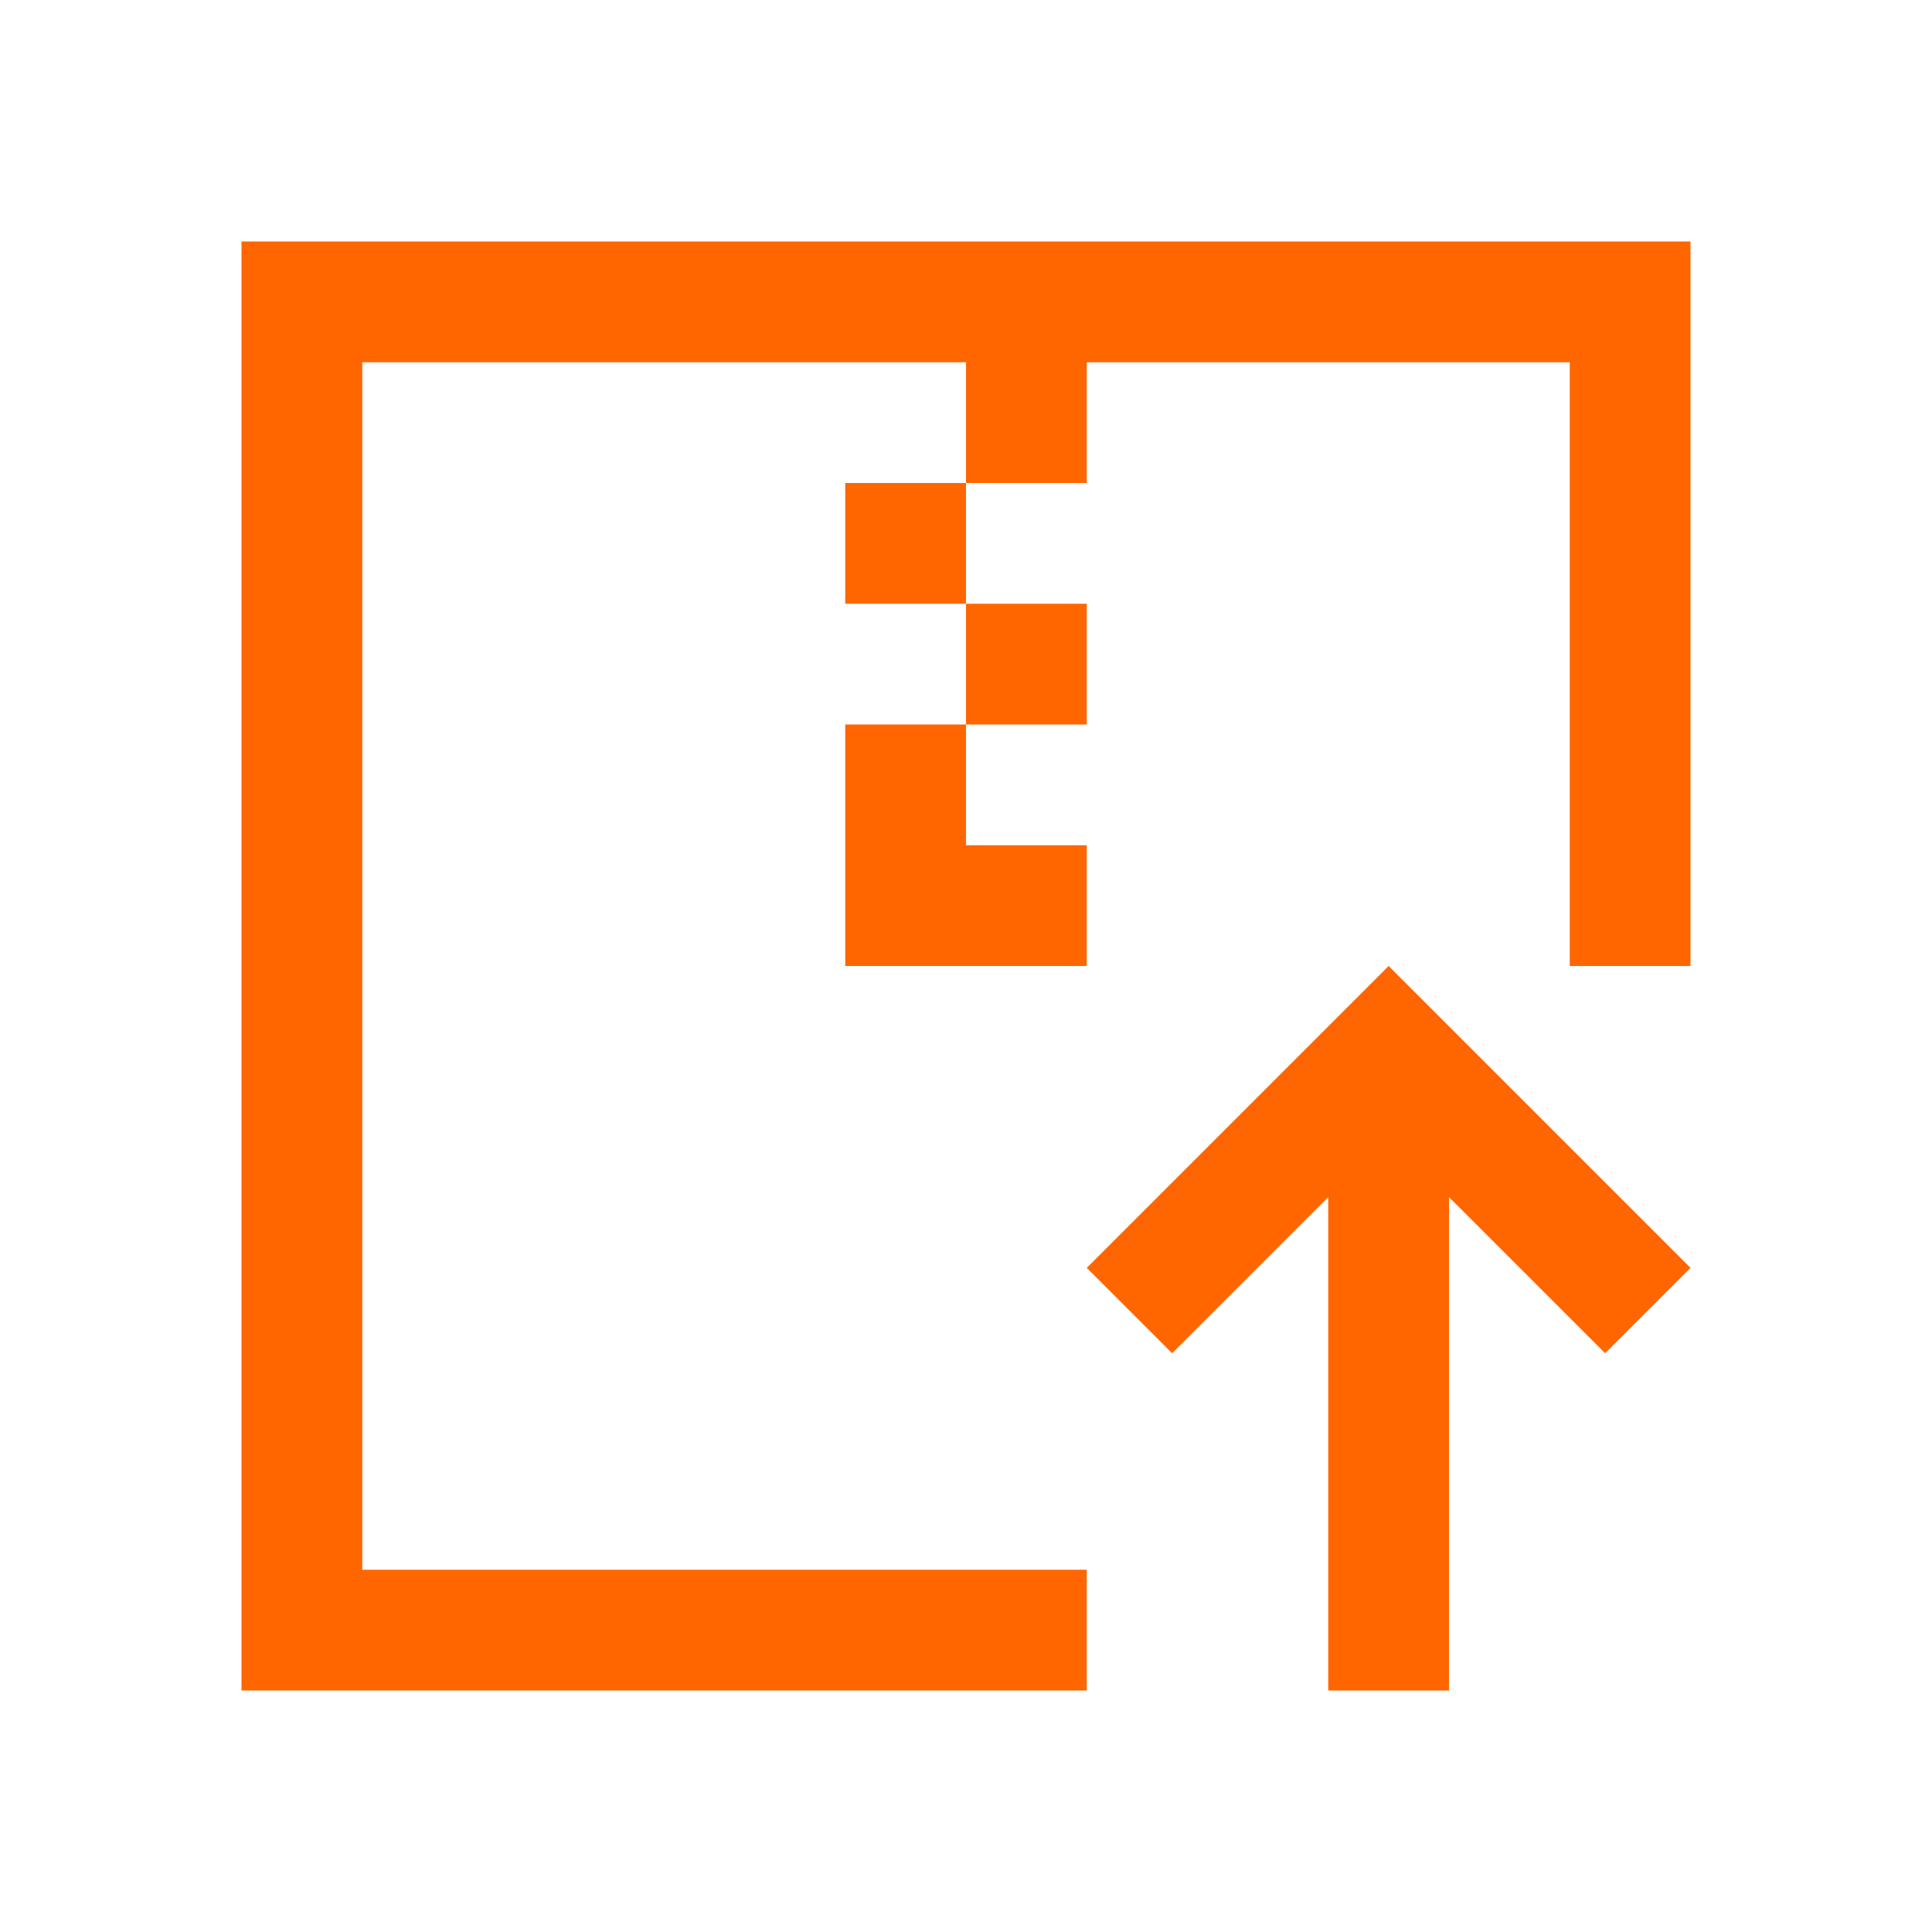 <svg viewBox="0 0 16 16" xmlns="http://www.w3.org/2000/svg"><style type="text/css" id="current-color-scheme">.ColorScheme-Text{color:#232629;}</style><g style="fill:#ff6600;fill-opacity:1;stroke:none" class="ColorScheme-Text"><path d="m2 2v12h7v-1h-6v-10h5v1h1v-1h4v5h1v-6zm6 2h-1v1h1zm0 1v1h1v-1zm0 1h-1v1 1h2v-1h-1z"/><path d="m11.5 8-2.5 2.5.707.707 1.293-1.293v4.086h1v-4.086l1.293 1.293.707-.707z"/></g></svg>